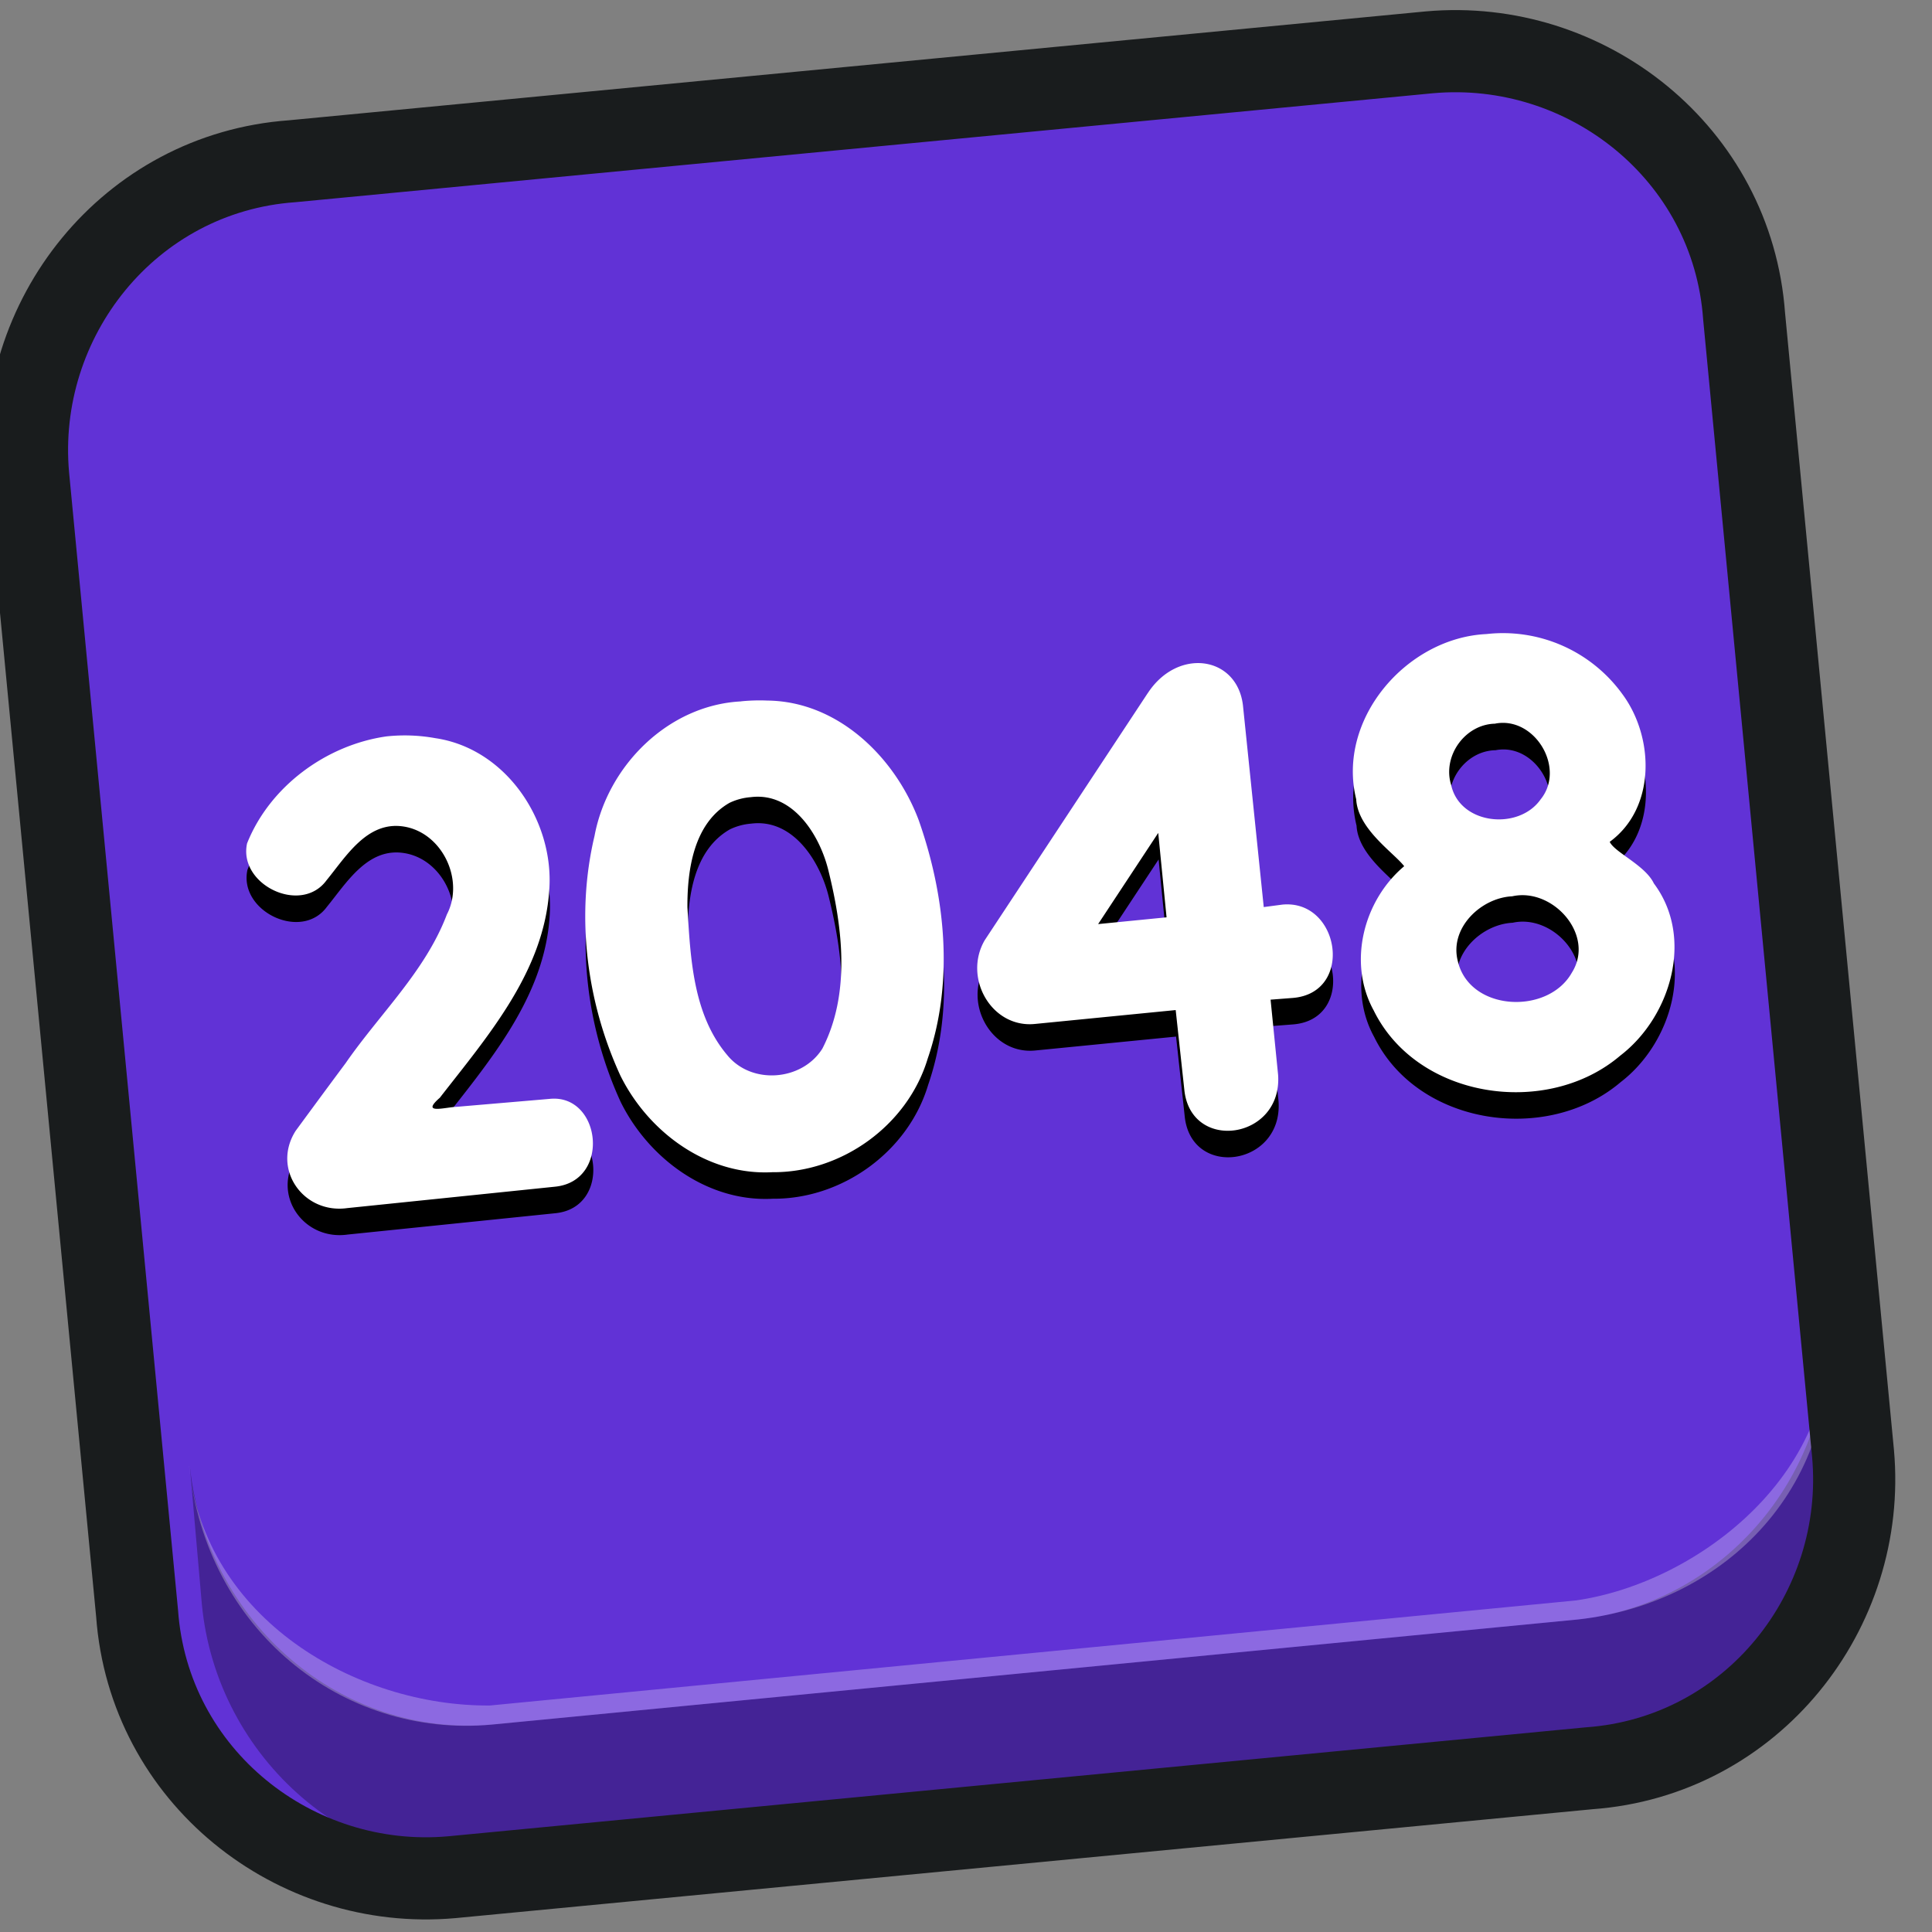 <svg width="100" height="100" viewBox="0 0 26 26">
   <rect x="0" y="0" width="26" height="26" fill="#808080" stroke="none"/>
   <defs>
      <clipPath id="prefix__a">
         <path d="M0 972h1087V0H0" clip-rule="evenodd" />
      </clipPath>
   </defs>
   <path
      d="M.725 6.394C.54 4.278 2.09 2.315 4.287 2.16L19.603.722c2.116-.186 4.079 1.365 4.232 3.562l1.44 15.316c.186 2.115-1.365 4.078-3.562 4.232l-15.316 1.44c-2.116.185-4.079-1.365-4.232-3.562z"
      fill="#6132d6" fill-rule="evenodd" />
   <path
      d="M24.587 17.614c.195 2.088-1.31 3.958-3.346 4.18L6.626 23.207c-2.023.188-3.845-1.365-4.072-3.478l.162 1.855c.195 2.089 2.047 3.701 4.072 3.479l14.615-1.415c2.023-.188 3.574-2.089 3.346-4.18z"
      fill-opacity=".298" fill-rule="evenodd" />
   <path
      d="M2.546 19.73c.225 2.19 2.05 3.667 4.072 3.479l14.615-1.415c2-.218 3.582-1.82 3.355-4.034.214 2.015-1.708 3.538-3.38 3.778L6.592 22.952c-1.805.013-3.84-1.169-4.047-3.222z"
      fill="#fff" fill-opacity=".271" fill-rule="evenodd" />
   <g transform="matrix(.276 .015 .015 -.276 -51.062 183.817)" clip-path="url(#prefix__a)">
      <path
         d="M151 651c-1.1 7.6 4.1 15 12 16l55 8.3c7.6 1.1 15-4.1 16-12l8.3-55c1.1-7.6-4.1-15-12-16l-55-8.3c-7.6-1.1-15 4.1-16 12z"
         stroke-miterlimit="8" fill="none" stroke="#191c1d" stroke-width="4" />
   </g>
   <path
      d="M5.207 10.266c-.811.116-1.572.675-1.877 1.44-.121.556.726.966 1.069.498.264-.322.545-.796 1.031-.725.524.076.831.719.589 1.184-.29.766-.905 1.338-1.363 2.002-.276.37-.672.91-.672.91-.328.515.106 1.123.695 1.039l2.795-.287c.758-.075.619-1.25-.069-1.182l-1.253.107c-.157.004-.492.108-.228-.122.646-.831 1.403-1.698 1.473-2.8.066-.93-.582-1.899-1.533-2.04a2.308 2.308 0 00-.657-.024zm4.773-.47c-.98.048-1.797.864-1.974 1.81-.255 1.071-.11 2.23.348 3.226.377.761 1.17 1.347 2.044 1.3.934.008 1.823-.632 2.092-1.53.357-1.037.237-2.19-.122-3.21-.319-.846-1.085-1.596-2.034-1.607a2.482 2.482 0 00-.354.01zm5.47-.11l-2.193 3.324c-.294.504.09 1.185.675 1.127l1.895-.187.116 1.069c.084.853 1.326.674 1.263-.2l-.102-1.01.297-.023c.834-.065.635-1.332-.14-1.255l-.249.033-.28-2.717c-.079-.665-.88-.78-1.282-.16zm4.558-.796c-1.074.05-2.017 1.144-1.752 2.222.021.402.508.722.647.902-.55.462-.765 1.298-.41 1.941.585 1.193 2.332 1.447 3.317.608.681-.522.998-1.59.452-2.318-.115-.243-.53-.418-.594-.56.625-.457.6-1.407.17-1.987a1.983 1.983 0 00-1.83-.808zm-9.9 2.194c.572-.072.938.521 1.05 1.006.19.773.291 1.647-.086 2.379-.274.437-.953.488-1.28.086-.461-.545-.495-1.308-.535-1.988-.004-.506.085-1.132.566-1.406a.805.805 0 01.285-.077zm10.019-.988c.531-.103.954.599.61 1.02-.296.42-1.086.34-1.203-.195-.121-.388.186-.818.593-.825zm-4.535 1.47l.112 1.136-.921.091zm4.764.852c.545-.121 1.122.522.802 1.029-.323.573-1.384.522-1.536-.162-.11-.442.314-.847.734-.867z" />
   <path
      d="M5.202 9.91c-.812.115-1.572.674-1.877 1.44-.121.555.726.965 1.069.497.264-.322.545-.796 1.031-.725.524.076.831.719.589 1.184-.29.766-.905 1.339-1.363 2.002-.276.37-.672.91-.672.91-.328.515.105 1.123.695 1.04l2.795-.288c.757-.075.619-1.25-.069-1.182l-1.253.107c-.157.005-.492.108-.228-.122.646-.831 1.403-1.698 1.473-2.8.066-.929-.582-1.899-1.533-2.039a2.308 2.308 0 00-.657-.024zm4.773-.471c-.981.049-1.797.864-1.974 1.81-.255 1.072-.11 2.23.348 3.226.377.762 1.17 1.347 2.044 1.3.934.008 1.823-.632 2.092-1.53.357-1.036.237-2.19-.122-3.209-.319-.847-1.086-1.597-2.034-1.608a2.482 2.482 0 00-.354.01zm5.47-.11l-2.193 3.324c-.294.505.09 1.185.675 1.127l1.895-.187.116 1.07c.084.852 1.325.673 1.262-.2l-.101-1.01.297-.023c.834-.066.635-1.332-.14-1.256l-.249.033-.28-2.716c-.08-.665-.88-.78-1.282-.161zm4.558-.796c-1.074.051-2.017 1.145-1.752 2.222.021.403.508.722.646.902-.549.462-.764 1.299-.41 1.942.586 1.192 2.333 1.447 3.318.607.681-.522.998-1.59.452-2.317-.115-.244-.53-.419-.594-.56.625-.457.6-1.408.17-1.988a1.983 1.983 0 00-1.83-.808zm-9.9 2.195c.571-.073.937.52 1.05 1.006.19.772.291 1.646-.086 2.378-.274.437-.954.489-1.28.087-.462-.546-.495-1.308-.536-1.989-.003-.506.086-1.132.567-1.406a.805.805 0 01.284-.076zm10.019-.99c.531-.102.954.6.61 1.021-.296.42-1.086.34-1.203-.195-.121-.388.186-.818.593-.825zm-4.535 1.471l.112 1.136-.921.091zm4.764.853c.545-.122 1.122.521.802 1.028-.323.574-1.384.522-1.536-.162-.11-.442.314-.846.734-.866z"
      fill="#fff" />
</svg>